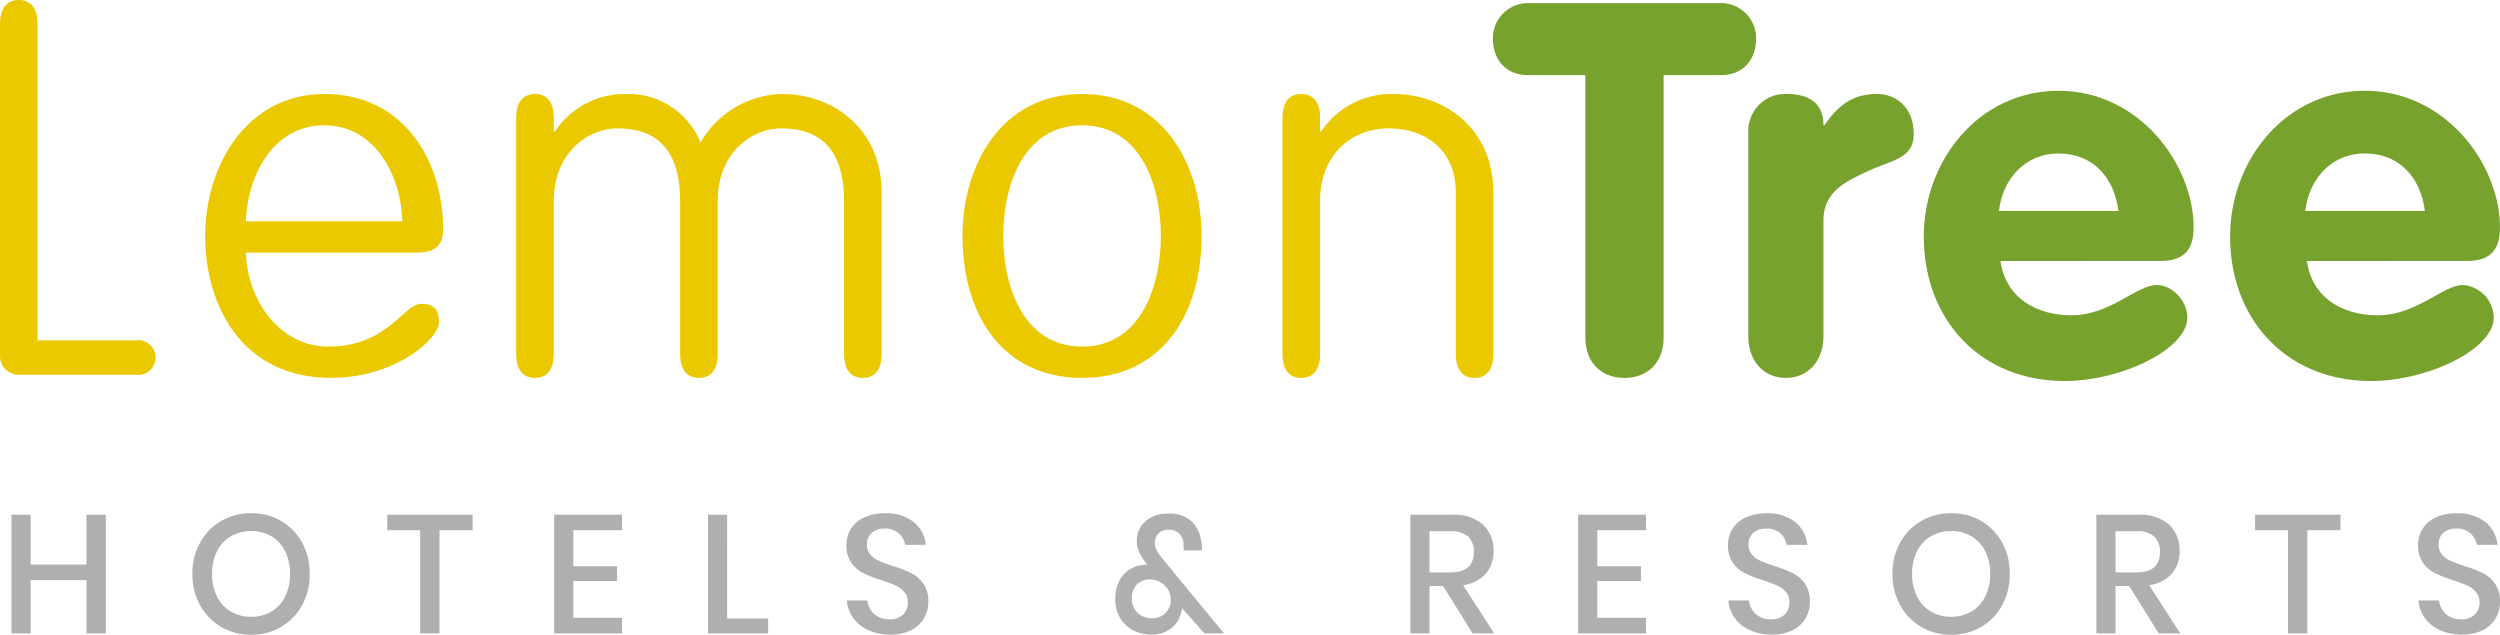 <svg xmlns="http://www.w3.org/2000/svg" width="425.6" height="108.062" viewBox="0 0 425.6 108.062">
    <g id="Group_7" data-name="Group 7" transform="translate(-407.042 -132.895)">
        <path id="Path_1" data-name="Path 1"
            d="M6.4,266.842H23.1a2.961,2.961,0,1,1,0,5.861H3.2a3.183,3.183,0,0,1-3.2-3.2V212.99c0-2.665,1.156-4.091,3.2-4.091S6.4,210.325,6.4,212.99v53.852"
            transform="translate(407.042 -76.004)" fill="#ebc900" />
        <path id="Path_2" data-name="Path 2"
            d="M46.689,236.576c-.26-7.9-4.705-16.344-13.325-16.344S20.3,228.675,20.039,236.576Zm-26.65,5.33c.26,8.276,5.861,16,14.033,16,10.129,0,12.8-7.287,15.823-7.287,1.77,0,3.019.625,3.019,3.113,0,2.842-7.37,9.5-18.395,9.5-15.105,0-21.414-12.263-21.414-24.162S20.122,214.9,33.447,214.9,53.622,226.093,53.622,238c0,1.686-.531,3.9-4.351,3.9H20.039"
            transform="translate(428.863 -66.007)" fill="#ebc900" />
        <path id="Path_4" data-name="Path 4"
            d="M67.278,259.156c0,2.665-1.156,4.081-3.2,4.081s-3.2-1.416-3.2-4.081V233.11c0-10.389-5.694-12.346-10.67-12.346-5.153,0-10.837,4.268-10.837,12.346v26.046c0,2.665-1.156,4.081-3.206,4.081s-3.2-1.416-3.2-4.081V218.983c0-2.665,1.156-4.081,3.2-4.081s3.206,1.416,3.206,4.081v2.311h.177A14.358,14.358,0,0,1,51.913,214.9a13.189,13.189,0,0,1,12.43,8.266A16.488,16.488,0,0,1,78.209,214.9c8.359,0,16.979,5.59,16.979,16.875v27.379c0,2.665-1.156,4.081-3.206,4.081s-3.2-1.416-3.2-4.081V233.11c0-10.389-5.694-12.346-10.67-12.346-5.153,0-10.837,4.268-10.837,12.346v26.046"
            transform="translate(461.948 -66.007)" fill="#ebc900" />
        <path id="Path_6" data-name="Path 6"
            d="M81.836,257.907c9.952,0,13.419-10.223,13.419-18.832,0-8.63-3.467-18.842-13.419-18.842s-13.419,10.212-13.419,18.842C68.418,247.684,71.884,257.907,81.836,257.907Zm0,5.33c-13.6,0-20.352-10.837-20.352-24.162,0-11.909,6.486-24.172,20.352-24.172,13.95,0,20.352,12.263,20.352,24.172,0,13.325-6.756,24.162-20.352,24.162"
            transform="translate(509.414 -66.007)" fill="#ebc900" />
        <path id="Path_8" data-name="Path 8"
            d="M88.328,259.156c0,2.665-1.156,4.081-3.206,4.081s-3.2-1.416-3.2-4.081V218.983c0-2.665,1.156-4.081,3.2-4.081s3.206,1.416,3.206,4.081v2.311h.177a14.352,14.352,0,0,1,12.346-6.392c8.349,0,16.979,5.59,16.979,16.875v27.379c0,2.665-1.156,4.081-3.206,4.081s-3.2-1.416-3.2-4.081V231.6c0-6.569-4.445-10.837-11.555-10.837-5.955,0-11.545,4.268-11.545,12.346v26.046"
            transform="translate(543.449 -66.007)" fill="#ebc900" />
        <path id="Path_10" data-name="Path 10"
            d="M111.1,221.361h-9.681c-4.268,0-6.048-3.113-6.048-6.132a5.96,5.96,0,0,1,6.048-6.132h32.7a5.96,5.96,0,0,1,6.048,6.132c0,3.019-1.78,6.132-6.048,6.132h-9.692v44.618c0,4.435-2.842,6.923-6.663,6.923s-6.663-2.488-6.663-6.923V221.361"
            transform="translate(565.829 -75.672)" fill="#78a22e" />
        <path id="Path_12" data-name="Path 12"
            d="M111.68,221.294a6.278,6.278,0,0,1,6.579-6.392c3.373,0,6.215,1.239,6.215,5.33h.177c2.4-3.56,4.976-5.33,8.974-5.33,3.113,0,6.225,2.217,6.225,6.839,0,4.175-3.821,4.445-7.641,6.225s-7.735,3.456-7.735,8.526v19.634c0,4.268-2.665,7.11-6.4,7.11s-6.392-2.842-6.392-7.11V221.294"
            transform="translate(592.99 -66.007)" fill="#78a22e" />
        <path id="Path_14" data-name="Path 14"
            d="M156.026,235.145c-.708-5.6-4.258-9.775-10.212-9.775-5.694,0-9.5,4.351-10.129,9.775Zm-20.081,8.526c.9,6.309,6.132,9.244,12.086,9.244,6.579,0,11.108-5.153,14.491-5.153,2.748,0,5.236,2.759,5.236,5.507,0,5.507-11.368,10.837-20.883,10.837-14.4,0-23.985-10.483-23.985-24.61,0-12.971,9.421-24.8,22.923-24.8,13.856,0,23.017,12.628,23.017,23.288,0,3.821-1.7,5.684-5.6,5.684H135.945"
            transform="translate(611.656 -66.346)" fill="#78a22e" />
        <path id="Path_16" data-name="Path 16"
            d="M175.607,235.145c-.708-5.6-4.268-9.775-10.223-9.775-5.684,0-9.5,4.351-10.129,9.775Zm-20.081,8.526c.885,6.309,6.132,9.244,12.086,9.244,6.569,0,11.108-5.153,14.481-5.153a5.683,5.683,0,0,1,5.247,5.507c0,5.507-11.378,10.837-20.883,10.837-14.4,0-24-10.483-24-24.61,0-12.971,9.421-24.8,22.923-24.8,13.866,0,23.017,12.628,23.017,23.288,0,3.821-1.686,5.684-5.59,5.684H155.526"
            transform="translate(644.241 -66.346)" fill="#78a22e" />
        <path id="Path_23" data-name="Path 23"
            d="M18.056-20.477v20.2H14.765V-9.345h-9.5V-.273H2v-20.2H5.264v8.471h9.5v-8.471Zm24.755-.258a9.958,9.958,0,0,1,5.08,1.316,9.408,9.408,0,0,1,3.577,3.677,10.866,10.866,0,0,1,1.3,5.337,10.866,10.866,0,0,1-1.3,5.337,9.51,9.51,0,0,1-3.577,3.692,9.874,9.874,0,0,1-5.08,1.331A9.929,9.929,0,0,1,37.7-1.375a9.612,9.612,0,0,1-3.592-3.692A10.771,10.771,0,0,1,32.795-10.4a10.771,10.771,0,0,1,1.316-5.337A9.509,9.509,0,0,1,37.7-19.419,10.013,10.013,0,0,1,42.811-20.735Zm0,3.034a6.73,6.73,0,0,0-3.463.887,6.047,6.047,0,0,0-2.361,2.547,8.413,8.413,0,0,0-.844,3.864,8.413,8.413,0,0,0,.844,3.864,6.047,6.047,0,0,0,2.361,2.547,6.73,6.73,0,0,0,3.463.887,6.6,6.6,0,0,0,3.42-.887A6.076,6.076,0,0,0,48.578-6.54a8.413,8.413,0,0,0,.844-3.864,8.413,8.413,0,0,0-.844-3.864,6.076,6.076,0,0,0-2.347-2.547A6.6,6.6,0,0,0,42.811-17.7ZM80.5-20.477v2.633H74.864V-.273H71.573V-17.845H65.964v-2.633Zm17.143,2.633v6.124h7.441V-9.2H97.644v6.267h8.3V-.273H94.382v-20.2h11.562v2.633ZM123.83-2.82h6.983V-.273H120.568v-20.2h3.263Zm34.256-2.833a5.545,5.545,0,0,1-.715,2.762A5.2,5.2,0,0,1,155.2-.845a7.57,7.57,0,0,1-3.577.773,8.948,8.948,0,0,1-3.692-.73,6.424,6.424,0,0,1-2.6-2.046,5.809,5.809,0,0,1-1.116-3.034H147.7a3.582,3.582,0,0,0,1.13,2.261,3.67,3.67,0,0,0,2.647.944,3.148,3.148,0,0,0,2.3-.8,2.763,2.763,0,0,0,.816-2.061,2.651,2.651,0,0,0-.6-1.789,4.214,4.214,0,0,0-1.488-1.1q-.887-.4-2.433-.916a21.2,21.2,0,0,1-3.077-1.2,5.6,5.6,0,0,1-2.018-1.746,5,5,0,0,1-.83-3,5.126,5.126,0,0,1,.8-2.862,5.209,5.209,0,0,1,2.289-1.9,8.263,8.263,0,0,1,3.434-.673,7.516,7.516,0,0,1,4.908,1.488,5.608,5.608,0,0,1,2.075,3.892h-3.52a3.432,3.432,0,0,0-1.073-1.96,3.361,3.361,0,0,0-2.39-.816,3.3,3.3,0,0,0-2.2.7,2.494,2.494,0,0,0-.83,2.018,2.535,2.535,0,0,0,.572,1.7,3.979,3.979,0,0,0,1.445,1.059q.873.386,2.39.9a21,21,0,0,1,3.134,1.216,5.677,5.677,0,0,1,2.061,1.789A5.177,5.177,0,0,1,158.087-5.653Zm46.992,5.38L201.3-4.537a5.047,5.047,0,0,1-.286,1,4.355,4.355,0,0,1-1.731,2.5,5.266,5.266,0,0,1-3.162.959,6.652,6.652,0,0,1-3.263-.773,5.475,5.475,0,0,1-2.175-2.146,6.31,6.31,0,0,1-.773-3.148,6.547,6.547,0,0,1,.7-3.119,4.889,4.889,0,0,1,1.9-2,5.269,5.269,0,0,1,2.662-.687h.2L195-12.464a7.756,7.756,0,0,1-1.059-1.7,4.672,4.672,0,0,1-.372-1.9,4.427,4.427,0,0,1,.615-2.261,4.47,4.47,0,0,1,1.832-1.7,6.13,6.13,0,0,1,2.9-.644,5.556,5.556,0,0,1,3.849,1.2,5.282,5.282,0,0,1,1.674,3.034,6.4,6.4,0,0,1,.2,2.032h-3.091v-.315a4.935,4.935,0,0,0-.029-.63,2.68,2.68,0,0,0-.7-1.889,2.465,2.465,0,0,0-1.846-.687,2.271,2.271,0,0,0-1.7.63,2.126,2.126,0,0,0-.615,1.545,2.855,2.855,0,0,0,.3,1.345,8.451,8.451,0,0,0,.93,1.345L208.427-.273Zm-8.929-2.576a3.147,3.147,0,0,0,2.3-.887,3.072,3.072,0,0,0,.9-2.289,3.21,3.21,0,0,0-.5-1.76,3.544,3.544,0,0,0-1.316-1.231,3.517,3.517,0,0,0-1.7-.444,3.048,3.048,0,0,0-2.232.844,3.2,3.2,0,0,0-.859,2.39,3.184,3.184,0,0,0,.987,2.476A3.455,3.455,0,0,0,196.149-2.848Zm54.6,2.576-5.037-8.07H243.4v8.07h-3.263v-20.2h7.126a7.379,7.379,0,0,1,5.252,1.688,5.853,5.853,0,0,1,1.789,4.464,5.685,5.685,0,0,1-1.331,3.892,6.338,6.338,0,0,1-3.849,1.946l5.294,8.214ZM243.4-10.661H247q3.949,0,3.949-3.491a3.441,3.441,0,0,0-.959-2.59,4.161,4.161,0,0,0-2.991-.93H243.4Zm28.561-7.183v6.124H279.4V-9.2H271.96v6.267h8.3V-.273H268.7v-20.2h11.562v2.633Zm36.2,12.192a5.545,5.545,0,0,1-.715,2.762,5.2,5.2,0,0,1-2.175,2.046,7.57,7.57,0,0,1-3.577.773A8.949,8.949,0,0,1,298-.8a6.424,6.424,0,0,1-2.6-2.046,5.809,5.809,0,0,1-1.116-3.034h3.491a3.582,3.582,0,0,0,1.13,2.261,3.67,3.67,0,0,0,2.647.944,3.148,3.148,0,0,0,2.3-.8,2.763,2.763,0,0,0,.816-2.061,2.651,2.651,0,0,0-.6-1.789,4.214,4.214,0,0,0-1.488-1.1q-.887-.4-2.433-.916a21.2,21.2,0,0,1-3.076-1.2,5.6,5.6,0,0,1-2.018-1.746,5,5,0,0,1-.83-3,5.127,5.127,0,0,1,.8-2.862,5.209,5.209,0,0,1,2.289-1.9,8.263,8.263,0,0,1,3.434-.673,7.516,7.516,0,0,1,4.908,1.488,5.608,5.608,0,0,1,2.075,3.892h-3.52a3.432,3.432,0,0,0-1.073-1.96,3.361,3.361,0,0,0-2.39-.816,3.3,3.3,0,0,0-2.2.7,2.494,2.494,0,0,0-.83,2.018,2.535,2.535,0,0,0,.572,1.7,3.979,3.979,0,0,0,1.445,1.059q.873.386,2.39.9a21,21,0,0,1,3.134,1.216,5.677,5.677,0,0,1,2.061,1.789A5.177,5.177,0,0,1,308.163-5.653Zm24.068-15.082a9.958,9.958,0,0,1,5.08,1.316,9.408,9.408,0,0,1,3.577,3.677,10.866,10.866,0,0,1,1.3,5.337,10.866,10.866,0,0,1-1.3,5.337,9.51,9.51,0,0,1-3.577,3.692,9.875,9.875,0,0,1-5.08,1.331,9.929,9.929,0,0,1-5.108-1.331,9.613,9.613,0,0,1-3.592-3.692,10.772,10.772,0,0,1-1.316-5.337,10.772,10.772,0,0,1,1.316-5.337,9.509,9.509,0,0,1,3.592-3.677A10.013,10.013,0,0,1,332.231-20.735Zm0,3.034a6.73,6.73,0,0,0-3.463.887,6.047,6.047,0,0,0-2.361,2.547,8.413,8.413,0,0,0-.844,3.864,8.413,8.413,0,0,0,.844,3.864,6.047,6.047,0,0,0,2.361,2.547,6.73,6.73,0,0,0,3.463.887,6.6,6.6,0,0,0,3.42-.887A6.076,6.076,0,0,0,338-6.54a8.413,8.413,0,0,0,.844-3.864A8.413,8.413,0,0,0,338-14.267a6.076,6.076,0,0,0-2.347-2.547A6.6,6.6,0,0,0,332.231-17.7ZM367.546-.273l-5.037-8.07h-2.318v8.07h-3.263v-20.2h7.126a7.379,7.379,0,0,1,5.252,1.688,5.853,5.853,0,0,1,1.789,4.464,5.685,5.685,0,0,1-1.331,3.892,6.338,6.338,0,0,1-3.849,1.946l5.294,8.214Zm-7.355-10.389H363.8q3.949,0,3.949-3.491a3.441,3.441,0,0,0-.959-2.59,4.161,4.161,0,0,0-2.991-.93h-3.606Zm38.292-9.816v2.633h-5.638V-.273h-3.291V-17.845h-5.609v-2.633ZM425.642-5.653a5.545,5.545,0,0,1-.715,2.762,5.2,5.2,0,0,1-2.175,2.046,7.57,7.57,0,0,1-3.577.773,8.949,8.949,0,0,1-3.692-.73,6.424,6.424,0,0,1-2.6-2.046,5.809,5.809,0,0,1-1.116-3.034h3.491a3.582,3.582,0,0,0,1.13,2.261,3.67,3.67,0,0,0,2.647.944,3.148,3.148,0,0,0,2.3-.8,2.763,2.763,0,0,0,.816-2.061,2.651,2.651,0,0,0-.6-1.789,4.214,4.214,0,0,0-1.488-1.1q-.887-.4-2.433-.916a21.2,21.2,0,0,1-3.077-1.2,5.6,5.6,0,0,1-2.018-1.746,5,5,0,0,1-.83-3,5.126,5.126,0,0,1,.8-2.862,5.209,5.209,0,0,1,2.289-1.9,8.263,8.263,0,0,1,3.434-.673,7.516,7.516,0,0,1,4.908,1.488,5.608,5.608,0,0,1,2.075,3.892h-3.52a3.432,3.432,0,0,0-1.073-1.96,3.361,3.361,0,0,0-2.39-.816,3.3,3.3,0,0,0-2.2.7,2.494,2.494,0,0,0-.83,2.018,2.536,2.536,0,0,0,.572,1.7,3.979,3.979,0,0,0,1.445,1.059q.873.386,2.39.9a20.994,20.994,0,0,1,3.134,1.216A5.677,5.677,0,0,1,424.8-8.744,5.177,5.177,0,0,1,425.642-5.653Z"
            transform="translate(407 241)" fill="#afafaf" />
    </g>
</svg>